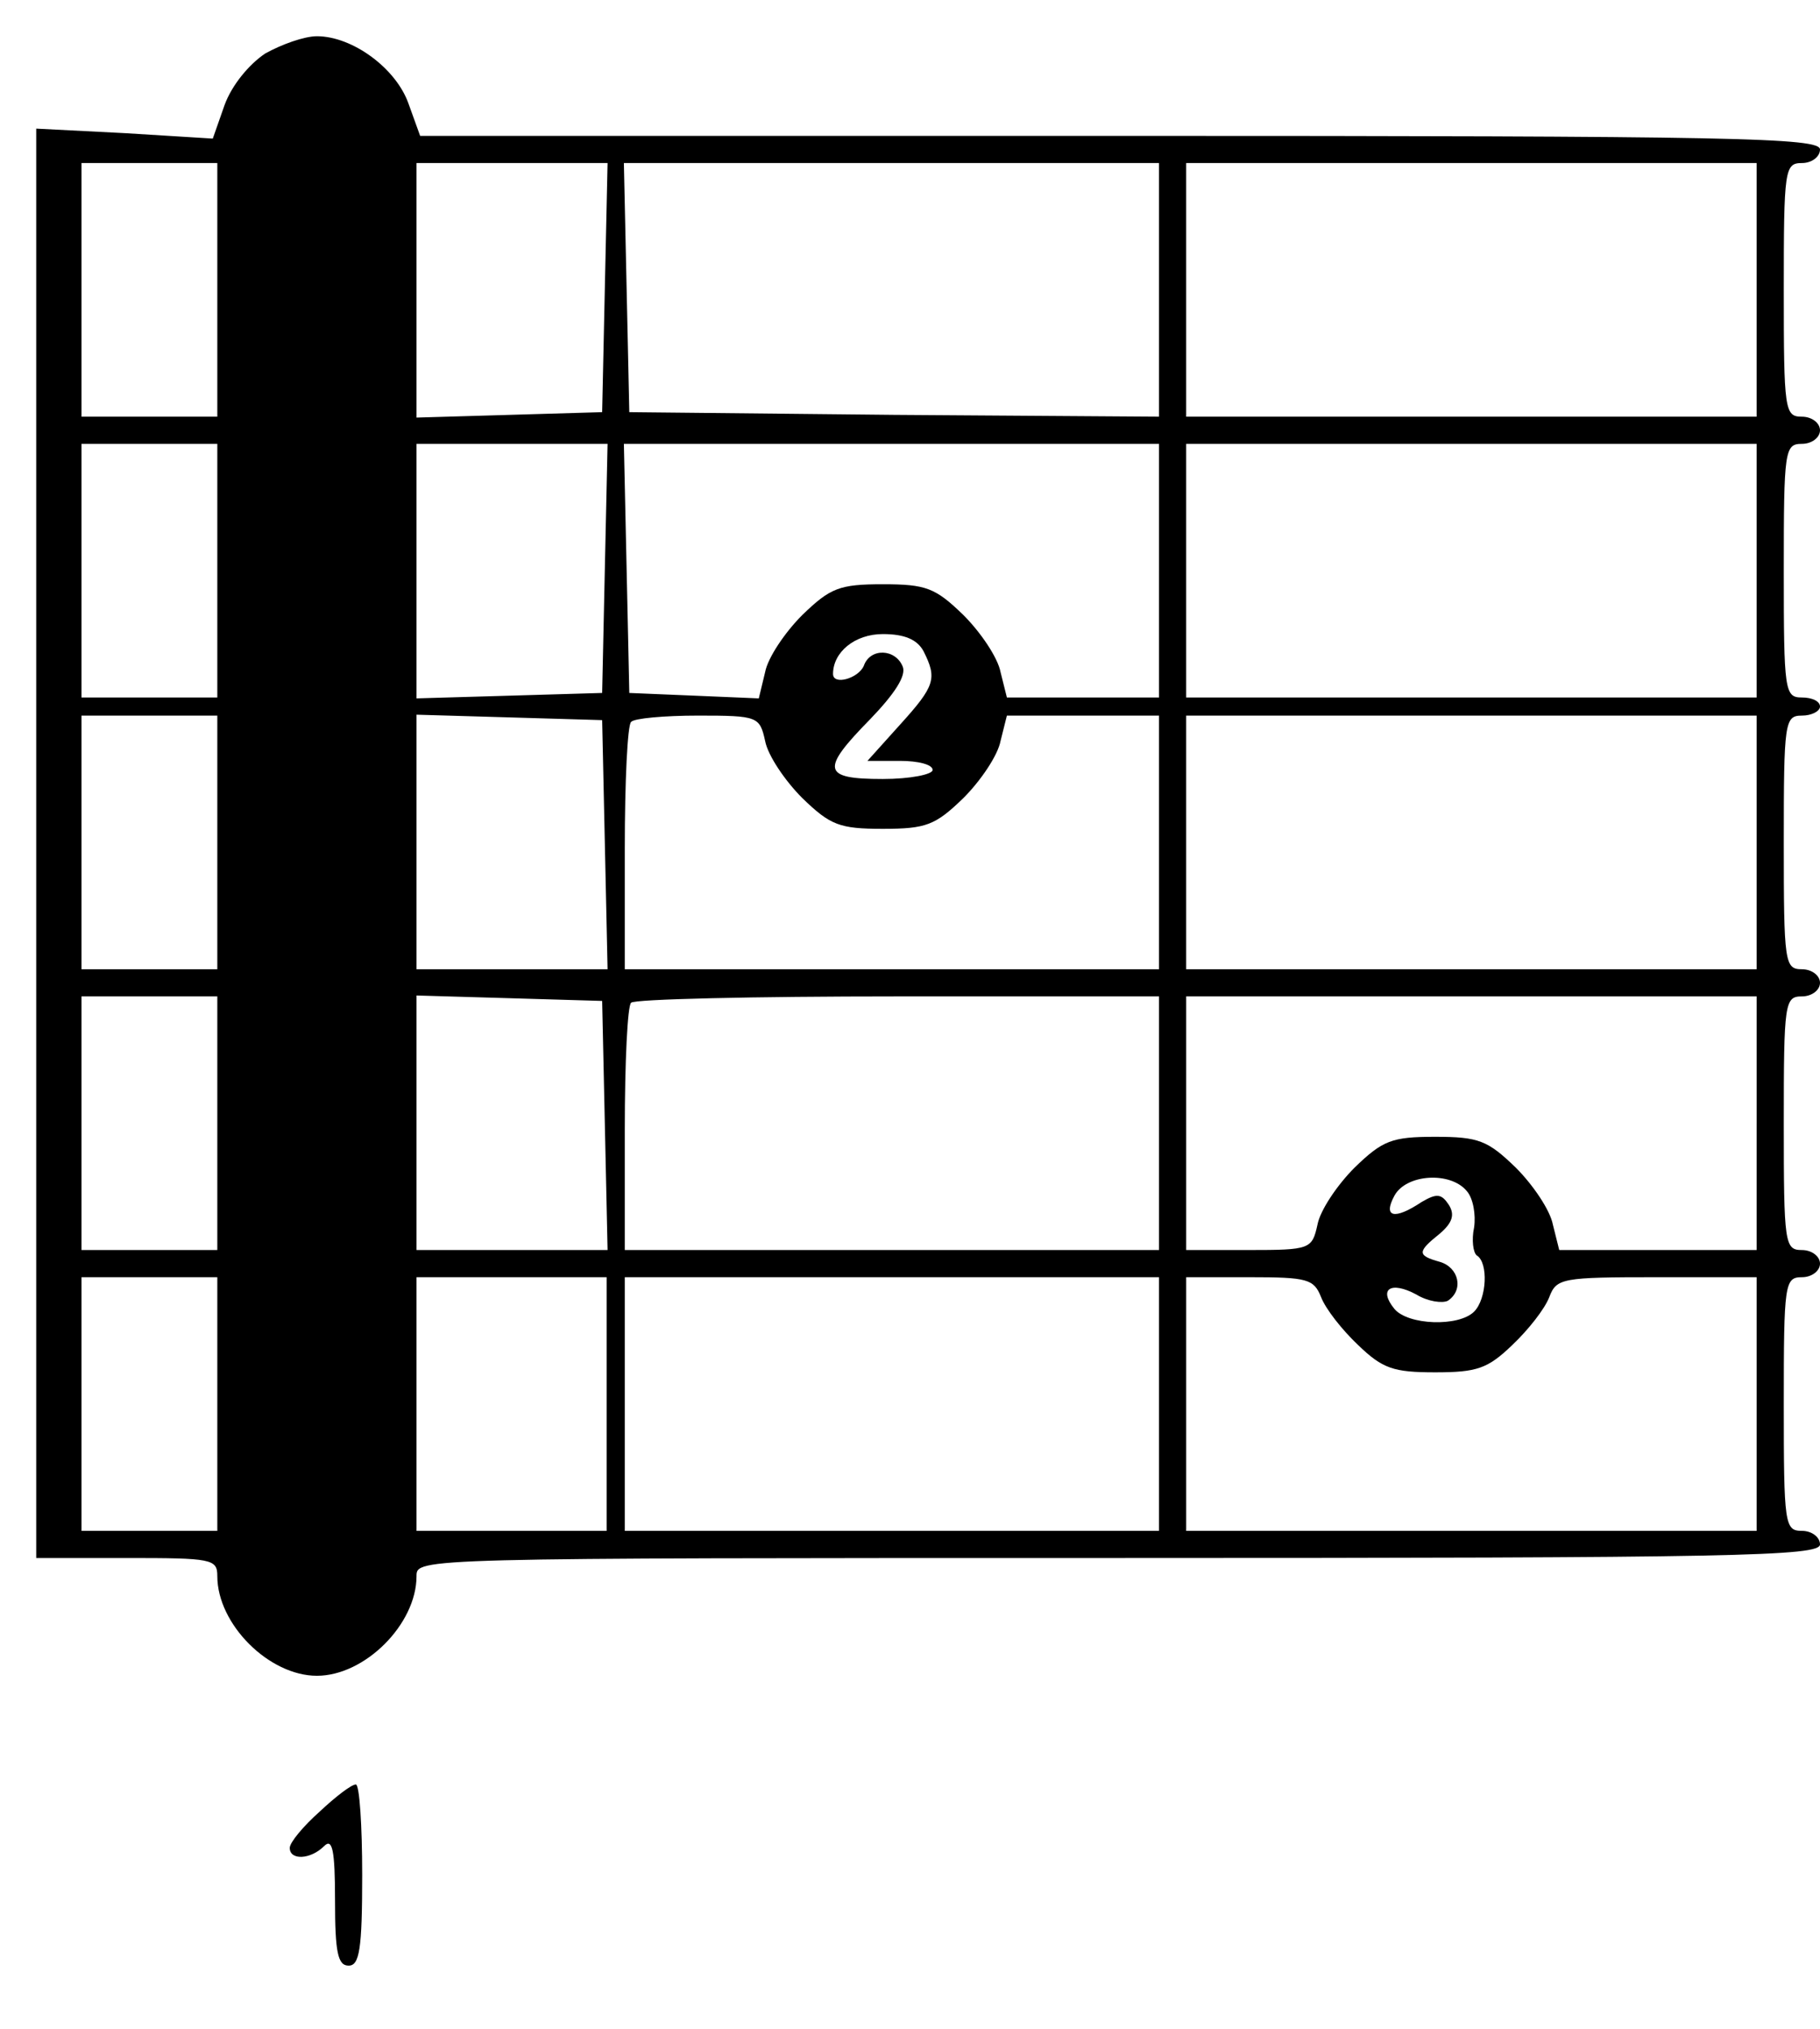 <?xml version="1.0" standalone="no"?>
<!DOCTYPE svg PUBLIC "-//W3C//DTD SVG 20010904//EN"
 "http://www.w3.org/TR/2001/REC-SVG-20010904/DTD/svg10.dtd">
<svg version="1.0" xmlns="http://www.w3.org/2000/svg"
 width="201pt" height="224pt" viewBox="0 0 201 224"
 preserveAspectRatio="xMidYMid meet">

<g transform="translate(0,224) scale(0.1,-0.1)"
fill="#000000" stroke="none">
<path d="M293 2181 c-18 -12 -37 -35 -45 -57 l-13 -37 -97 6 -98 5 0 -789 0
-789 100 0 c94 0 100 -1 100 -20 0 -53 57 -110 110 -110 53 0 110 57 110 110
0 20 0 20 775 20 682 0 775 2 775 15 0 8 -9 15 -20 15 -19 0 -20 7 -20 140 0
133 1 140 20 140 11 0 20 7 20 15 0 8 -9 15 -20 15 -19 0 -20 7 -20 140 0 133
1 140 20 140 11 0 20 7 20 15 0 8 -9 15 -20 15 -19 0 -20 7 -20 140 0 133 1
140 20 140 11 0 20 5 20 10 0 6 -9 10 -20 10 -19 0 -20 7 -20 140 0 133 1 140
20 140 11 0 20 7 20 15 0 8 -9 15 -20 15 -19 0 -20 7 -20 140 0 133 1 140 20
140 11 0 20 7 20 15 0 13 -93 15 -773 15 l-773 0 -13 36 c-14 39 -62 74 -101
74 -14 0 -39 -9 -57 -19z m-53 -261 l0 -140 -75 0 -75 0 0 140 0 140 75 0 75
0 0 -140z m428 3 l-3 -138 -102 -3 -103 -3 0 141 0 140 105 0 106 0 -3 -137z
m612 -3 l0 -140 -292 2 -293 3 -3 138 -3 137 296 0 295 0 0 -140z m660 0 l0
-140 -315 0 -315 0 0 140 0 140 315 0 315 0 0 -140z m-1700 -310 l0 -140 -75
0 -75 0 0 140 0 140 75 0 75 0 0 -140z m428 3 l-3 -138 -102 -3 -103 -3 0 141
0 140 105 0 106 0 -3 -137z m612 -3 l0 -140 -84 0 -84 0 -7 28 c-3 16 -22 44
-41 63 -31 30 -41 34 -89 34 -48 0 -58 -4 -89 -34 -19 -19 -38 -47 -41 -63
l-7 -29 -71 3 -72 3 -3 138 -3 137 296 0 295 0 0 -140z m660 0 l0 -140 -315 0
-315 0 0 140 0 140 315 0 315 0 0 -140z m-920 -89 c15 -30 13 -38 -26 -81
l-36 -40 36 0 c20 0 36 -4 36 -10 0 -5 -25 -10 -55 -10 -67 0 -69 10 -14 66
27 28 40 48 36 58 -8 20 -36 21 -43 1 -6 -14 -34 -22 -34 -9 0 24 24 44 55 44
24 0 38 -6 45 -19z m-780 -211 l0 -140 -75 0 -75 0 0 140 0 140 75 0 75 0 0
-140z m428 -2 l3 -138 -106 0 -105 0 0 140 0 141 103 -3 102 -3 3 -137z m177
114 c3 -16 22 -44 41 -63 31 -30 41 -34 89 -34 48 0 58 4 89 34 19 19 38 47
41 63 l7 28 84 0 84 0 0 -140 0 -140 -295 0 -295 0 0 133 c0 74 3 137 7 140 3
4 37 7 74 7 66 0 68 -1 74 -28z m1095 -112 l0 -140 -315 0 -315 0 0 140 0 140
315 0 315 0 0 -140z m-1700 -310 l0 -140 -75 0 -75 0 0 140 0 140 75 0 75 0 0
-140z m428 -2 l3 -138 -106 0 -105 0 0 140 0 141 103 -3 102 -3 3 -137z m612
2 l0 -140 -295 0 -295 0 0 133 c0 74 3 137 7 140 3 4 136 7 295 7 l288 0 0
-140z m660 0 l0 -140 -109 0 -109 0 -7 28 c-3 16 -22 44 -41 63 -31 30 -41 34
-89 34 -48 0 -58 -4 -89 -34 -19 -19 -38 -47 -41 -63 -6 -27 -8 -28 -76 -28
l-69 0 0 140 0 140 315 0 315 0 0 -140z m-320 -75 c7 -8 10 -26 8 -40 -3 -14
-1 -28 3 -31 13 -8 11 -48 -3 -62 -17 -17 -73 -15 -88 3 -18 22 -4 31 24 16
13 -8 29 -10 35 -7 18 12 12 37 -9 43 -25 7 -25 11 0 31 14 12 17 21 10 32 -8
12 -13 13 -30 3 -30 -20 -43 -17 -30 7 13 24 62 27 80 5z m-1380 -235 l0 -140
-75 0 -75 0 0 140 0 140 75 0 75 0 0 -140z m430 0 l0 -140 -105 0 -105 0 0
140 0 140 105 0 105 0 0 -140z m610 0 l0 -140 -295 0 -295 0 0 140 0 140 295
0 295 0 0 -140z m179 118 c5 -13 23 -36 41 -53 27 -26 39 -30 85 -30 46 0 58
4 85 30 18 17 36 40 41 53 8 21 14 22 119 22 l110 0 0 -140 0 -140 -315 0
-315 0 0 140 0 140 70 0 c64 0 71 -2 79 -22z"/>
<path d="M353 240 c-18 -16 -33 -34 -33 -40 0 -14 23 -13 38 2 9 9 12 -4 12
-60 0 -57 3 -72 15 -72 12 0 15 18 15 100 0 55 -3 100 -7 100 -5 0 -23 -14
-40 -30z"/>
</g>
</svg>
